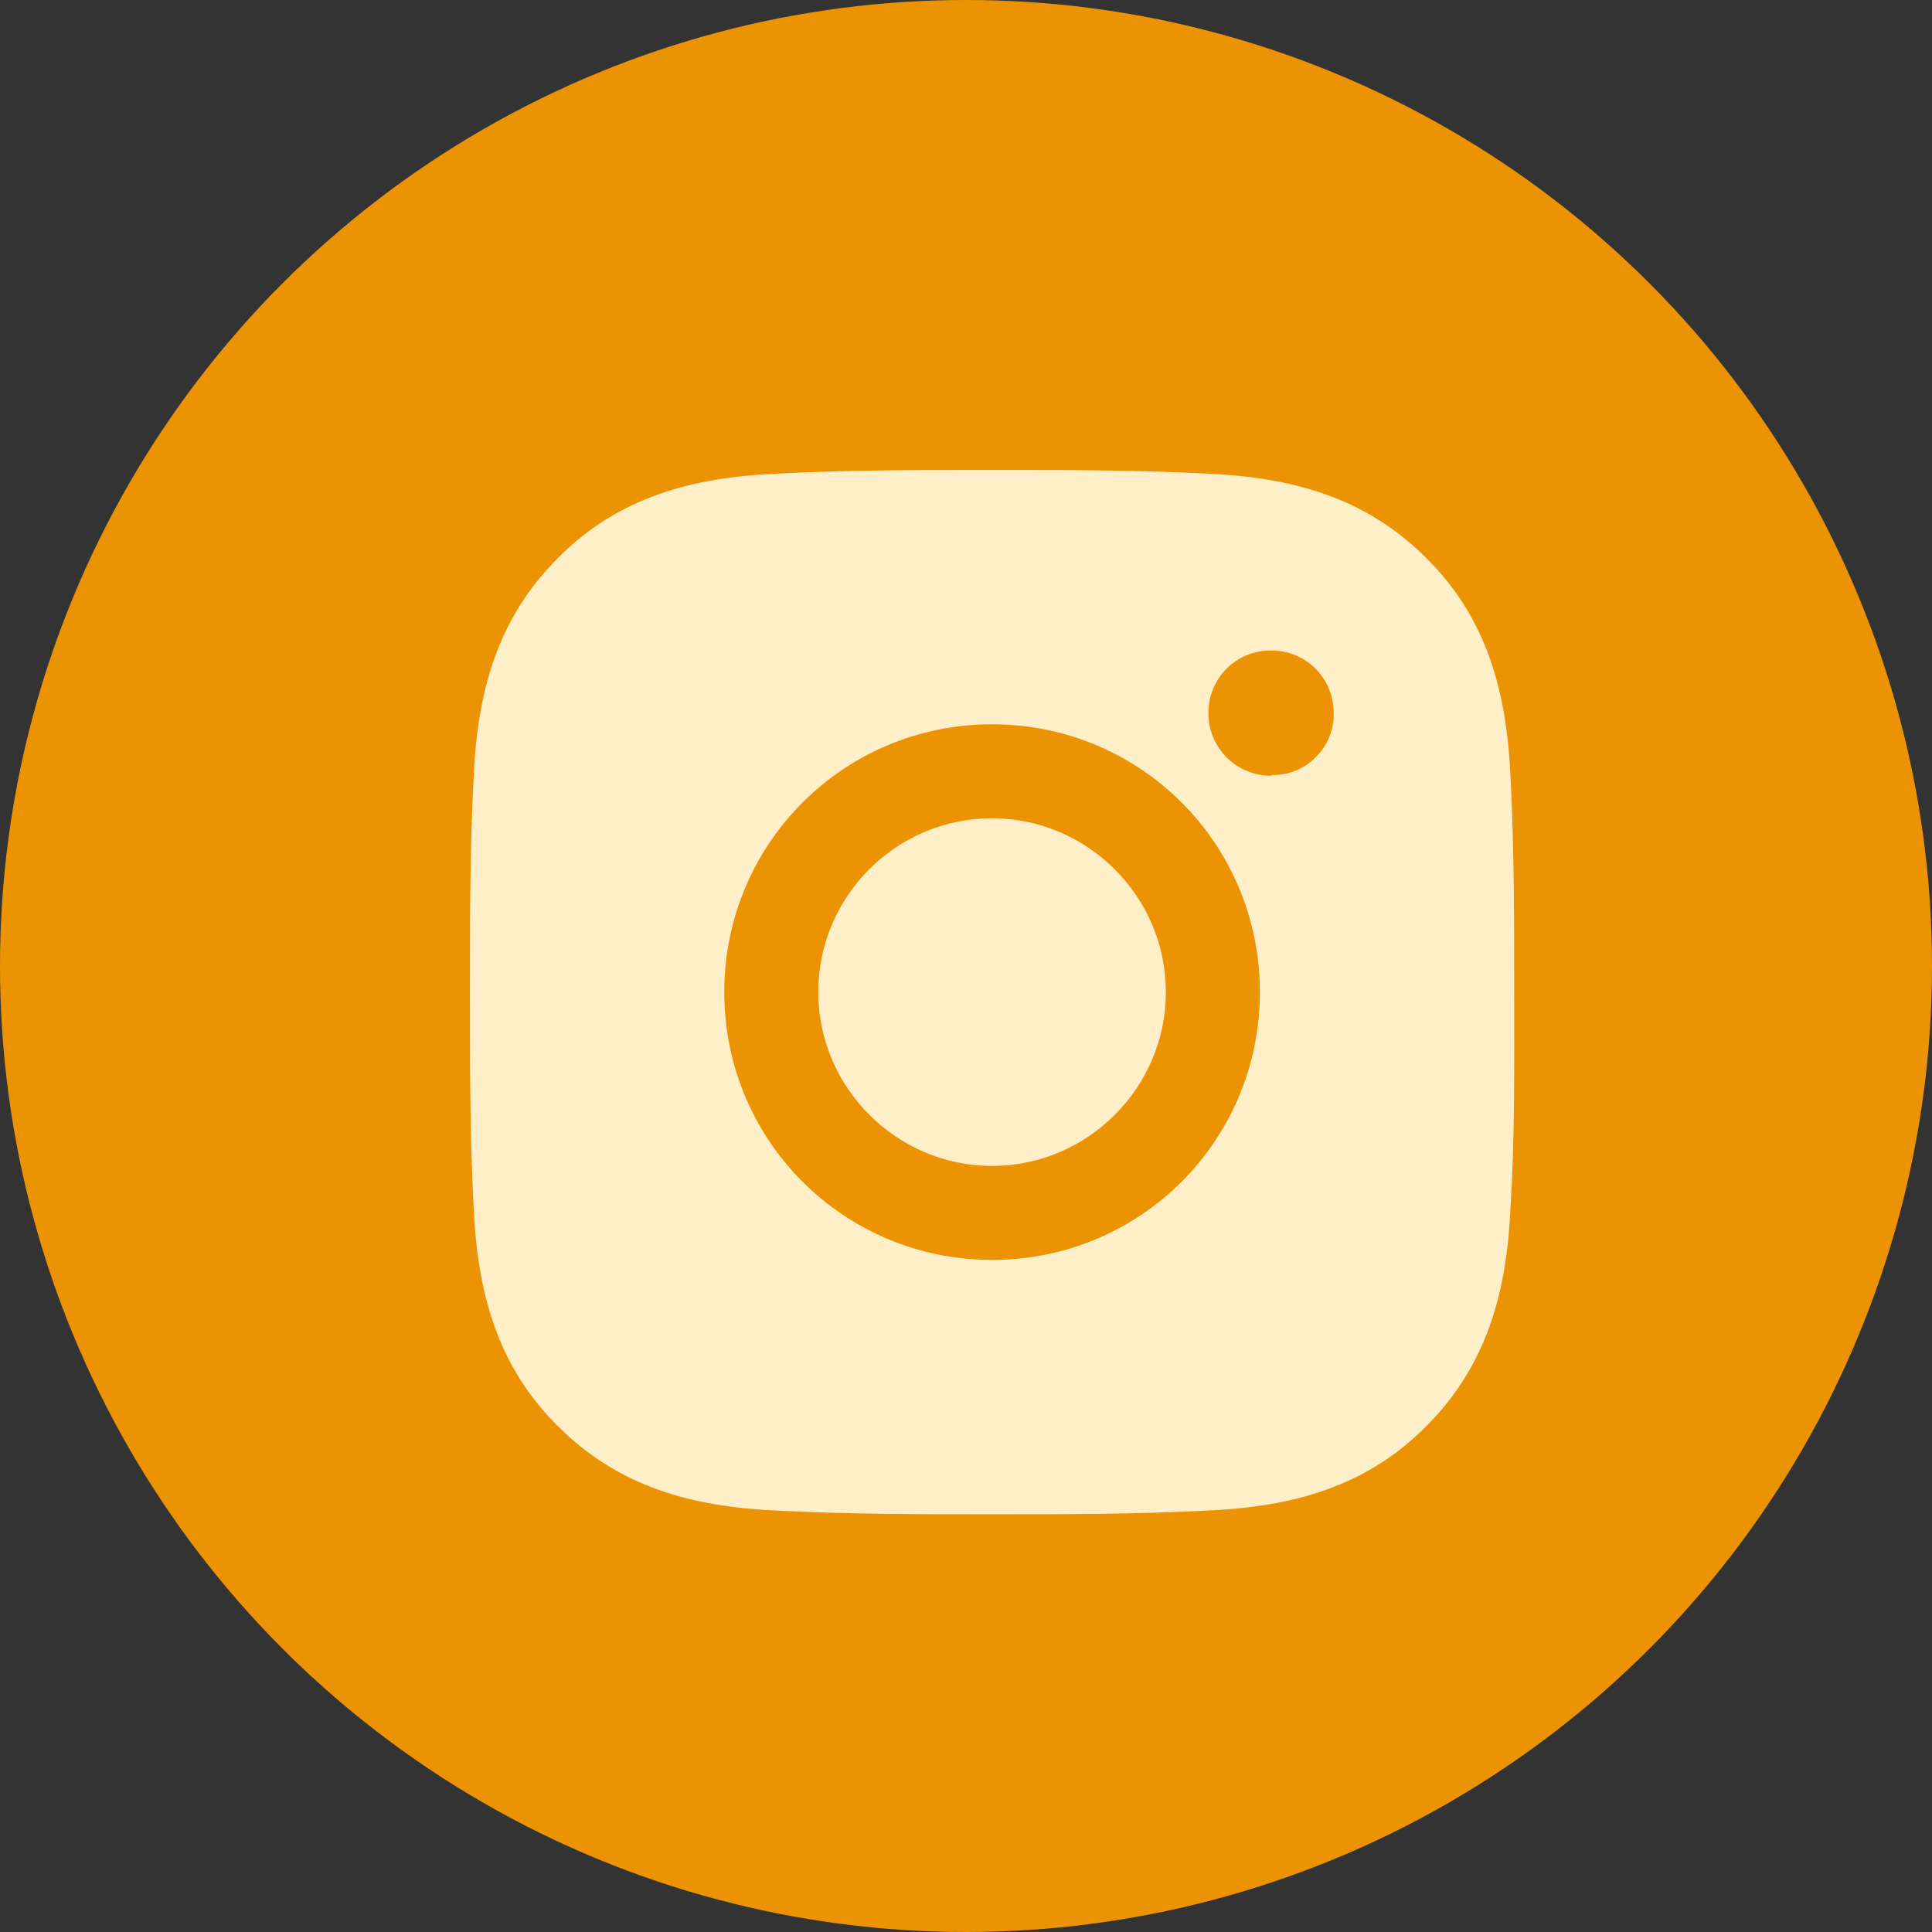 <svg width="37" height="37" viewBox="0 0 37 37" fill="none" xmlns="http://www.w3.org/2000/svg">
<rect x="0" y="0" width="37" height="37" fill="#333333" stroke="none"/>
<circle cx="18.5" cy="18.5" r="18.5" fill="#EC9304"/>
<g clip-path="url(#clip0_277_7367)">
<path d="M19 15.671C17.157 15.671 15.671 17.171 15.671 19C15.671 20.829 17.171 22.329 19 22.329C20.828 22.329 22.328 20.829 22.328 19C22.328 17.171 20.828 15.671 19 15.671ZM28.999 19C28.999 17.614 28.999 16.257 28.928 14.871C28.856 13.271 28.485 11.843 27.314 10.686C26.142 9.514 24.728 9.143 23.128 9.071C21.742 9 20.385 9 19 9C17.614 9 16.257 9 14.871 9.071C13.271 9.143 11.843 9.514 10.686 10.686C9.514 11.857 9.143 13.271 9.071 14.871C9 16.257 9 17.614 9 19C9 20.386 9 21.743 9.071 23.129C9.143 24.729 9.514 26.157 10.686 27.314C11.857 28.486 13.271 28.857 14.871 28.929C16.257 29 17.614 29 19 29C20.385 29 21.742 29 23.128 28.929C24.728 28.857 26.156 28.486 27.314 27.314C28.485 26.143 28.856 24.729 28.928 23.129C29.013 21.757 28.999 20.386 28.999 19ZM19 24.129C16.157 24.129 13.871 21.843 13.871 19C13.871 16.157 16.157 13.871 19 13.871C21.842 13.871 24.128 16.157 24.128 19C24.128 21.843 21.842 24.129 19 24.129ZM24.342 14.857C23.685 14.857 23.142 14.329 23.142 13.657C23.142 12.986 23.671 12.457 24.342 12.457C25.014 12.457 25.542 12.986 25.542 13.657C25.546 13.814 25.517 13.969 25.458 14.114C25.399 14.259 25.311 14.39 25.199 14.5C25.09 14.612 24.958 14.7 24.814 14.759C24.669 14.818 24.513 14.847 24.357 14.843L24.342 14.857Z" fill="#FFEFC8"/>
</g>
<defs>
<clipPath id="clip0_277_7367">
<rect width="20" height="20" fill="white" transform="translate(9 9)"/>
</clipPath>
</defs>
</svg>
